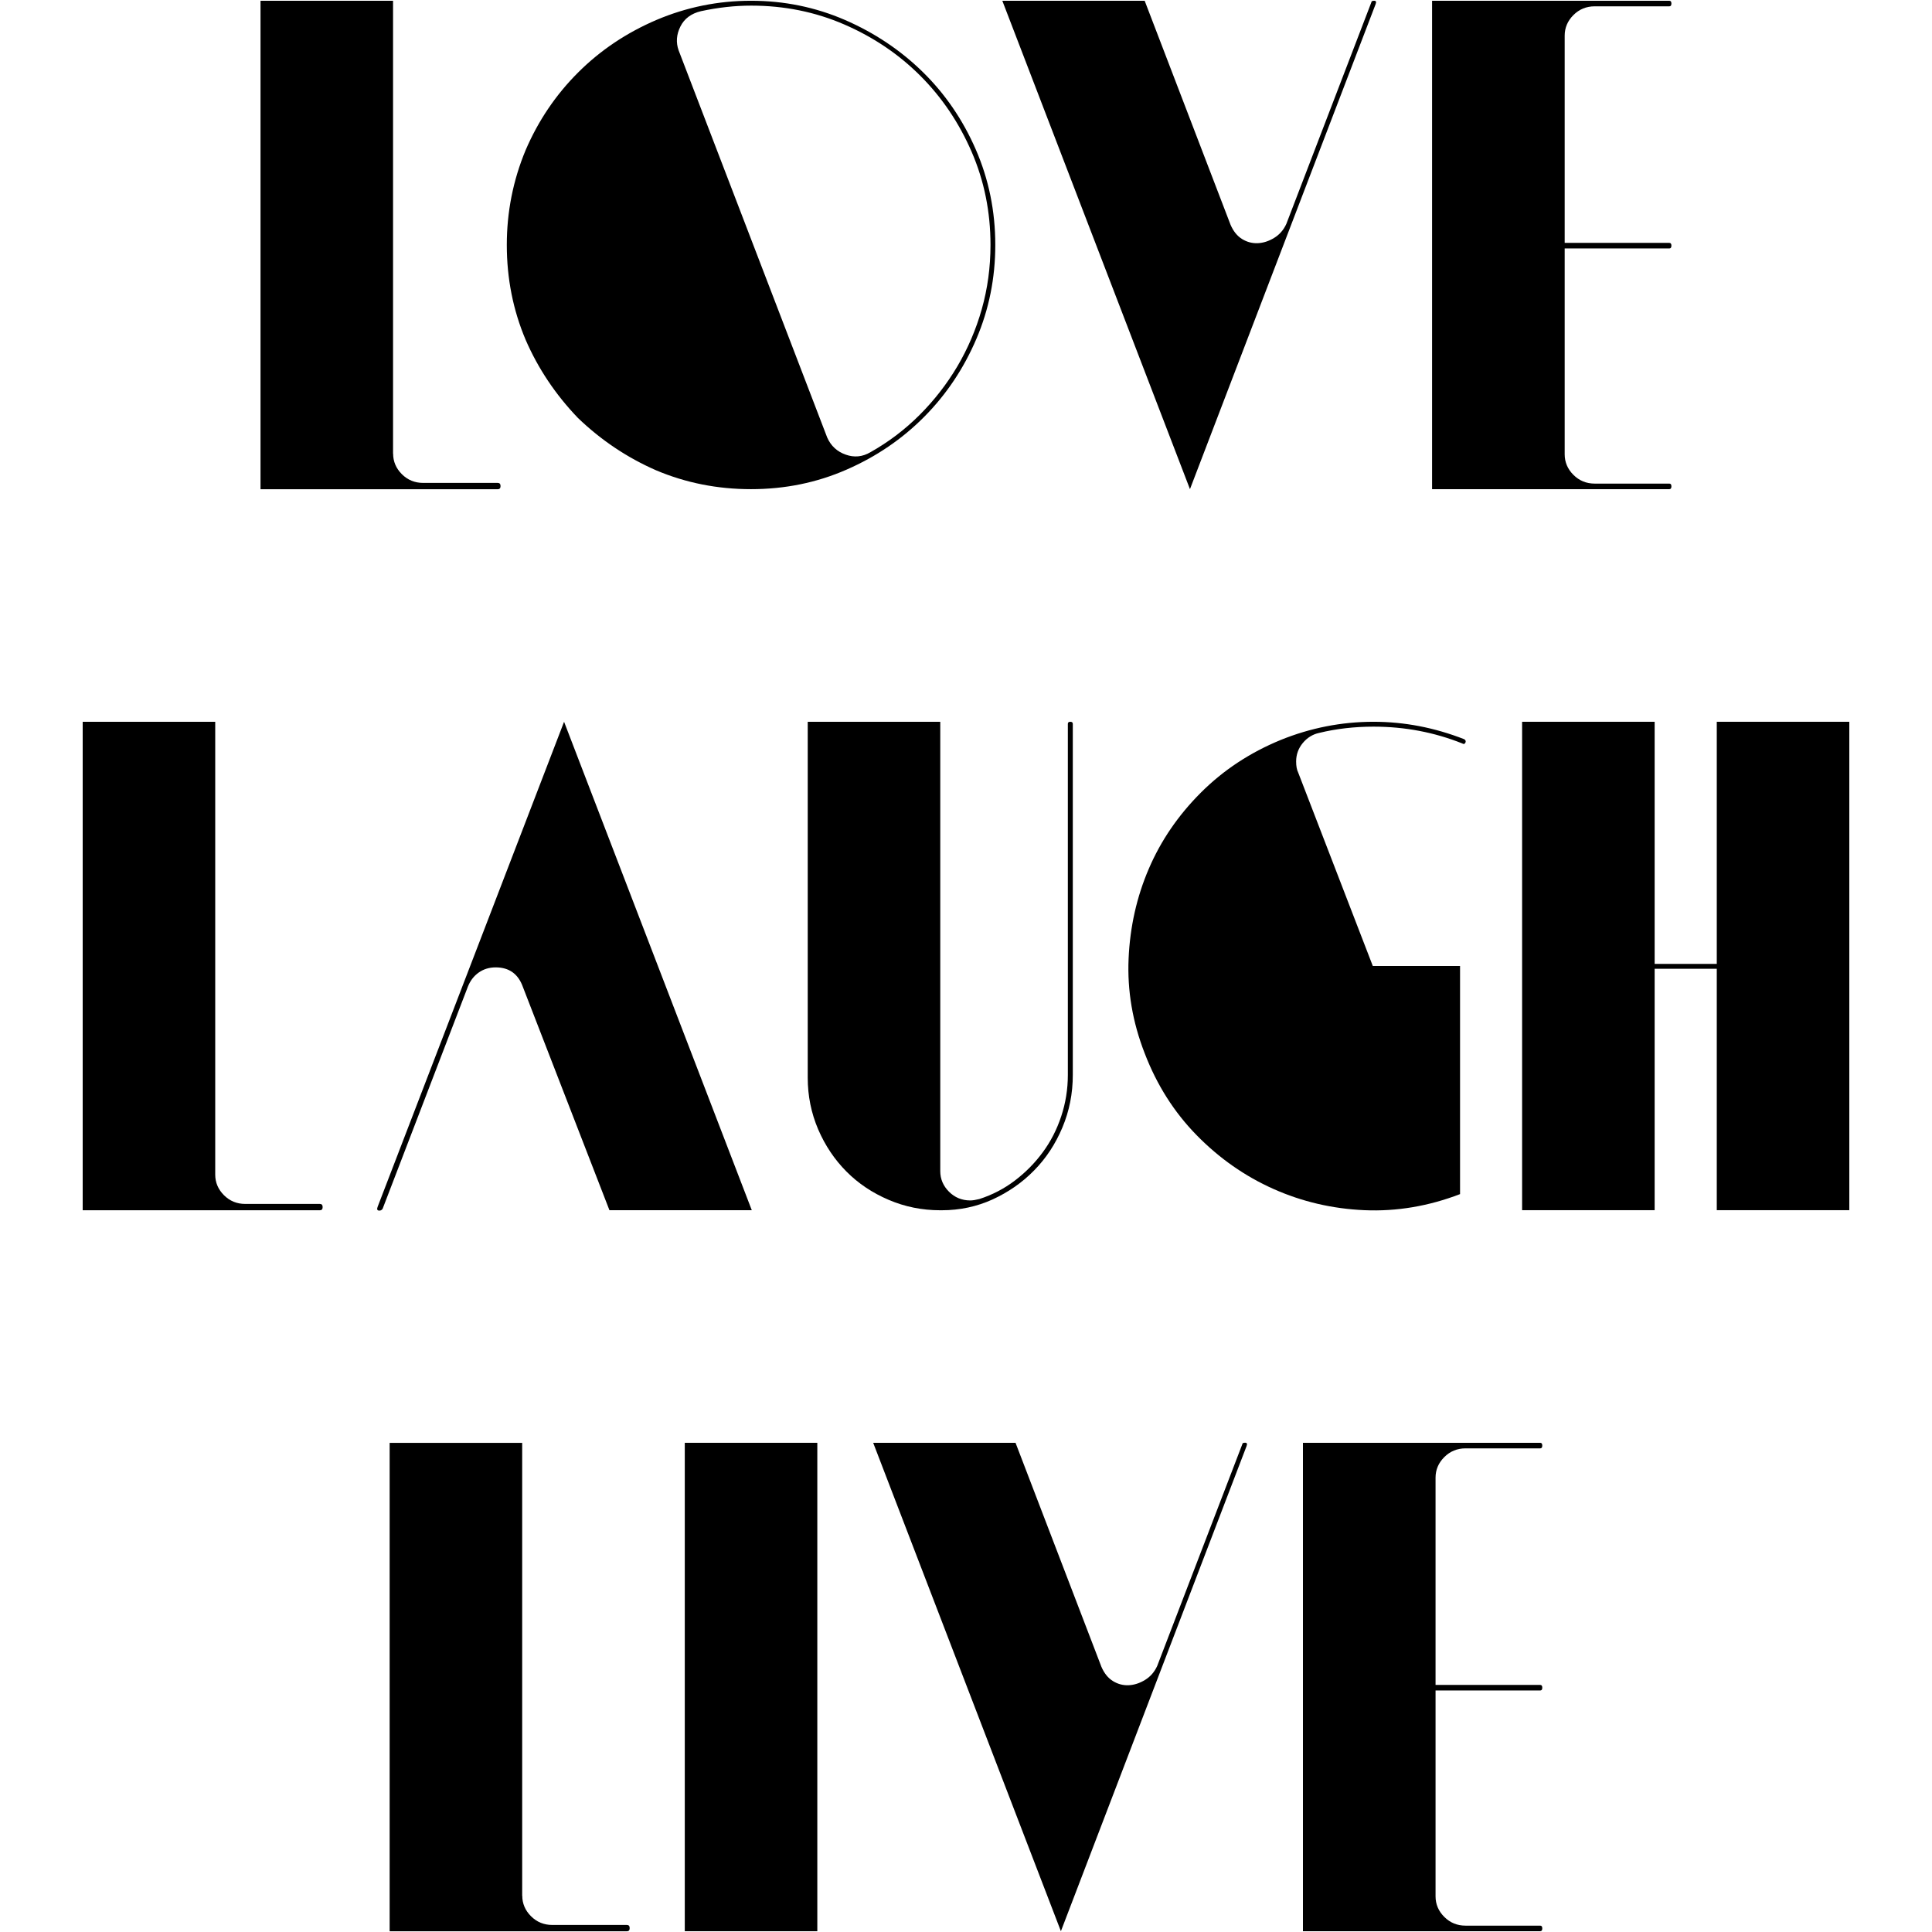 <?xml version="1.0" encoding="utf-8"?>
<!-- Generator: Adobe Illustrator 16.0.0, SVG Export Plug-In . SVG Version: 6.00 Build 0)  -->
<!DOCTYPE svg PUBLIC "-//W3C//DTD SVG 1.1//EN" "http://www.w3.org/Graphics/SVG/1.1/DTD/svg11.dtd">
<svg version="1.1" id="圖層_1" xmlns="http://www.w3.org/2000/svg" xmlns:xlink="http://www.w3.org/1999/xlink" x="0px" y="0px"
	 width="2500px" height="2500px" viewBox="0 0 2500 2500" enable-background="new 0 0 2500 2500" xml:space="preserve">
<g>
	<path d="M508.699,586.975c0,10.2,3.801,19.1,11.301,26.6s16.699,11.301,27.5,11.301h96.6c2.4,0,3.6,1.399,3.6,4.1s-1.2,4.1-3.6,4.1
		h-307V0.975h171.5v586H508.699z"/>
	<path d="M971.9,0.975c42.7,0,83.2,8.3,121.4,24.8c38.2,16.601,71.8,39,100.7,67.301c28.899,28.3,51.8,61.699,68.6,100.199
		s25.3,79.801,25.3,123.7c0,42.7-8.1,83.2-24.399,121.4c-16.301,38.199-38.7,71.8-67.301,100.699
		c-28.6,28.9-62.199,51.801-100.699,68.601c-38.5,16.899-79.801,25.3-123.7,25.3c-43.3,0-84.3-8.1-122.8-24.4
		c-37.301-16.3-71-38.8-101.101-67.699c-28.899-30.101-51.5-63.801-67.7-101.101c-16.3-38.5-24.399-79.5-24.399-122.8
		c0-42.7,8.1-83.7,24.399-122.8c16.301-37.9,38.801-71.3,67.7-100.2c28.9-28.9,62.8-51.6,101.601-68.2
		C888.4,9.274,929.199,0.975,971.9,0.975z M1126.3,585.175c23.5-13.2,44.7-29.3,63.7-48.3s35.199-39.9,48.8-62.801
		c13.5-22.899,24.1-47.5,31.6-74c7.5-26.499,11.3-54.199,11.3-83.1c0-42.7-8.1-82.899-24.399-120.5
		c-16.3-37.6-38.4-70.399-66.4-98.399s-60.8-50.101-98.399-66.4c-37.601-16.3-77.801-24.4-120.5-24.4c-21.101,0-42.7,2.4-65,7.2
		c-12.601,3-21.5,9.601-26.601,19.9c-5.1,10.2-5.899,20.5-2.3,30.7l192.3,501.1c4.8,10.8,12.8,18.2,23.9,22.1
		C1105.4,592.274,1116.1,591.175,1126.3,585.175z"/>
	<path d="M1297,0.975h184.199l111.101,289.8c3.6,8.4,8.6,14.601,14.899,18.5c6.301,3.9,13.101,5.7,20.301,5.4
		c7.199-0.3,14.3-2.6,21.199-6.8c6.9-4.2,12.2-10.2,15.801-18.101l110.1-287c0-1.199,1.2-1.8,3.6-1.8c2.4,0,3,1.5,1.801,4.5
		l-240.2,627.5L1297,0.975z"/>
	<path d="M2024.699,321.475v266.4c0,10.199,3.801,19.1,11.301,26.6s16.699,11.3,27.5,11.3h96.6c1.8,0,2.7,1.2,2.7,3.601
		c0,2.399-0.9,3.6-2.7,3.6h-307v-632h307c1.8,0,2.7,1.2,2.7,3.601c0,2.399-0.9,3.6-2.7,3.6h-96.6c-10.801,0-20,3.8-27.5,11.3
		s-11.301,16.4-11.301,26.601v268.199h135.4c1.8,0,2.699,1.2,2.699,3.601c0,2.399-0.899,3.6-2.699,3.6H2024.699L2024.699,321.475z"
		/>
	<path d="M278.5,1519.975c0,10.2,3.8,19.1,11.3,26.6s16.7,11.301,27.5,11.301h96.6c2.4,0,3.601,1.399,3.601,4.1s-1.2,4.1-3.601,4.1
		H107v-632.1h171.5V1519.975z"/>
	<path d="M972.8,1565.975H788.6l-112-288.9c-6-16.8-17.8-25.3-35.2-25.3c-8.4,0-15.8,2.3-22.1,6.8s-11,10.7-14,18.5l-110.2,287.101
		c-1.2,1.8-2.9,2.6-5,2.3c-2.101-0.3-2.601-1.9-1.4-5l241.2-627.5L972.8,1565.975z"/>
	<path d="M1381.8,936.675c0-1.8,1-2.7,3.2-2.7c2.1,0,3.199,0.9,3.199,2.7v454.2c0,24.1-4.5,46.8-13.5,68.199
		c-9,21.4-21.199,39.9-36.6,55.5c-15.3,15.7-33.3,28.101-53.7,37.5c-20.5,9.301-42.399,14-65.899,14h-1.801
		c-23.5,0-45.8-4.5-66.8-13.5c-21.1-9-39.3-21.199-54.6-36.6c-15.301-15.4-27.5-33.5-36.601-54.6c-9-21.101-13.5-43.301-13.5-66.801
		v-460.6h171.5v581.5c0,10.2,3.801,19.1,11.301,26.6s16.699,11.301,27.5,11.301c3,0,6.899-0.601,11.699-1.801
		c16.801-5.399,32.2-13.399,46-23.899c13.801-10.5,25.9-22.7,36.101-36.601c10.199-13.8,18.199-29.3,23.899-46.5
		c5.7-17.199,8.601-35.1,8.601-53.699V936.675L1381.8,936.675z"/>
	<path d="M1776.4,1249.975h112.9v295.2c-40.9,15.7-82.2,22.6-123.7,20.8s-80.8-11-117.8-27.5s-70.101-39.7-99.3-69.5
		c-29.2-29.8-51.601-65.1-67.301-106.1c-15.699-40.301-22.6-81.101-20.8-122.301c1.8-41.199,10.5-80,26.2-116.5
		c15.6-36.399,38.1-69.199,67.3-98.399s63.7-51.9,103.4-68.2c38.5-15.6,78.6-23.5,120.1-23.5c39.7,0,78.8,7.5,117.4,22.6
		c1.8,1.2,2.3,2.7,1.399,4.5c-0.899,1.801-2.3,2.101-4.1,0.9c-36.1-14.4-74.3-21.7-114.7-21.7c-24.7,0-48.2,2.7-70.399,8.101
		c-8.4,1.8-15.5,6.199-21.2,13.1s-8.601,14.9-8.601,23.9c0,6,0.9,10.8,2.7,14.399L1776.4,1249.975z"/>
	<path d="M2141.1,1565.975h-171.5v-632h171.5v313.3h80.4v-313.3H2393v632h-171.5v-312.4h-80.4V1565.975z"/>
	<path d="M675.8,2452.975c0,10.2,3.8,19.1,11.3,26.6s16.7,11.301,27.5,11.301h96.6c2.4,0,3.601,1.399,3.601,4.1
		s-1.2,4.101-3.601,4.101h-307v-632h171.5v585.899H675.8z"/>
	<path d="M886.1,2498.975v-632h171.5v632H886.1z"/>
	<path d="M1129.9,1866.975h184.2l111.1,289.8c3.601,8.4,8.601,14.601,14.9,18.5c6.3,3.9,13.1,5.7,20.3,5.4s14.3-2.601,21.2-6.8
		c6.9-4.2,12.2-10.2,15.8-18.101l110.2-287.1c0-1.2,1.2-1.801,3.6-1.801c2.4,0,3,1.5,1.801,4.5l-240.2,627.601L1129.9,1866.975z"/>
	<path d="M1857.6,2187.475v266.4c0,10.199,3.8,19.1,11.3,26.6s16.7,11.3,27.5,11.3H1993c1.8,0,2.699,1.2,2.699,3.601
		c0,2.399-0.899,3.6-2.699,3.6h-307v-632h307c1.8,0,2.699,1.2,2.699,3.601c0,2.399-0.899,3.6-2.699,3.6H1896.4
		c-10.8,0-20,3.8-27.5,11.3s-11.3,16.4-11.3,26.601v268.2H1993c1.8,0,2.699,1.199,2.699,3.6s-0.899,3.6-2.699,3.6H1857.6
		L1857.6,2187.475z"/>
</g>
</svg>
